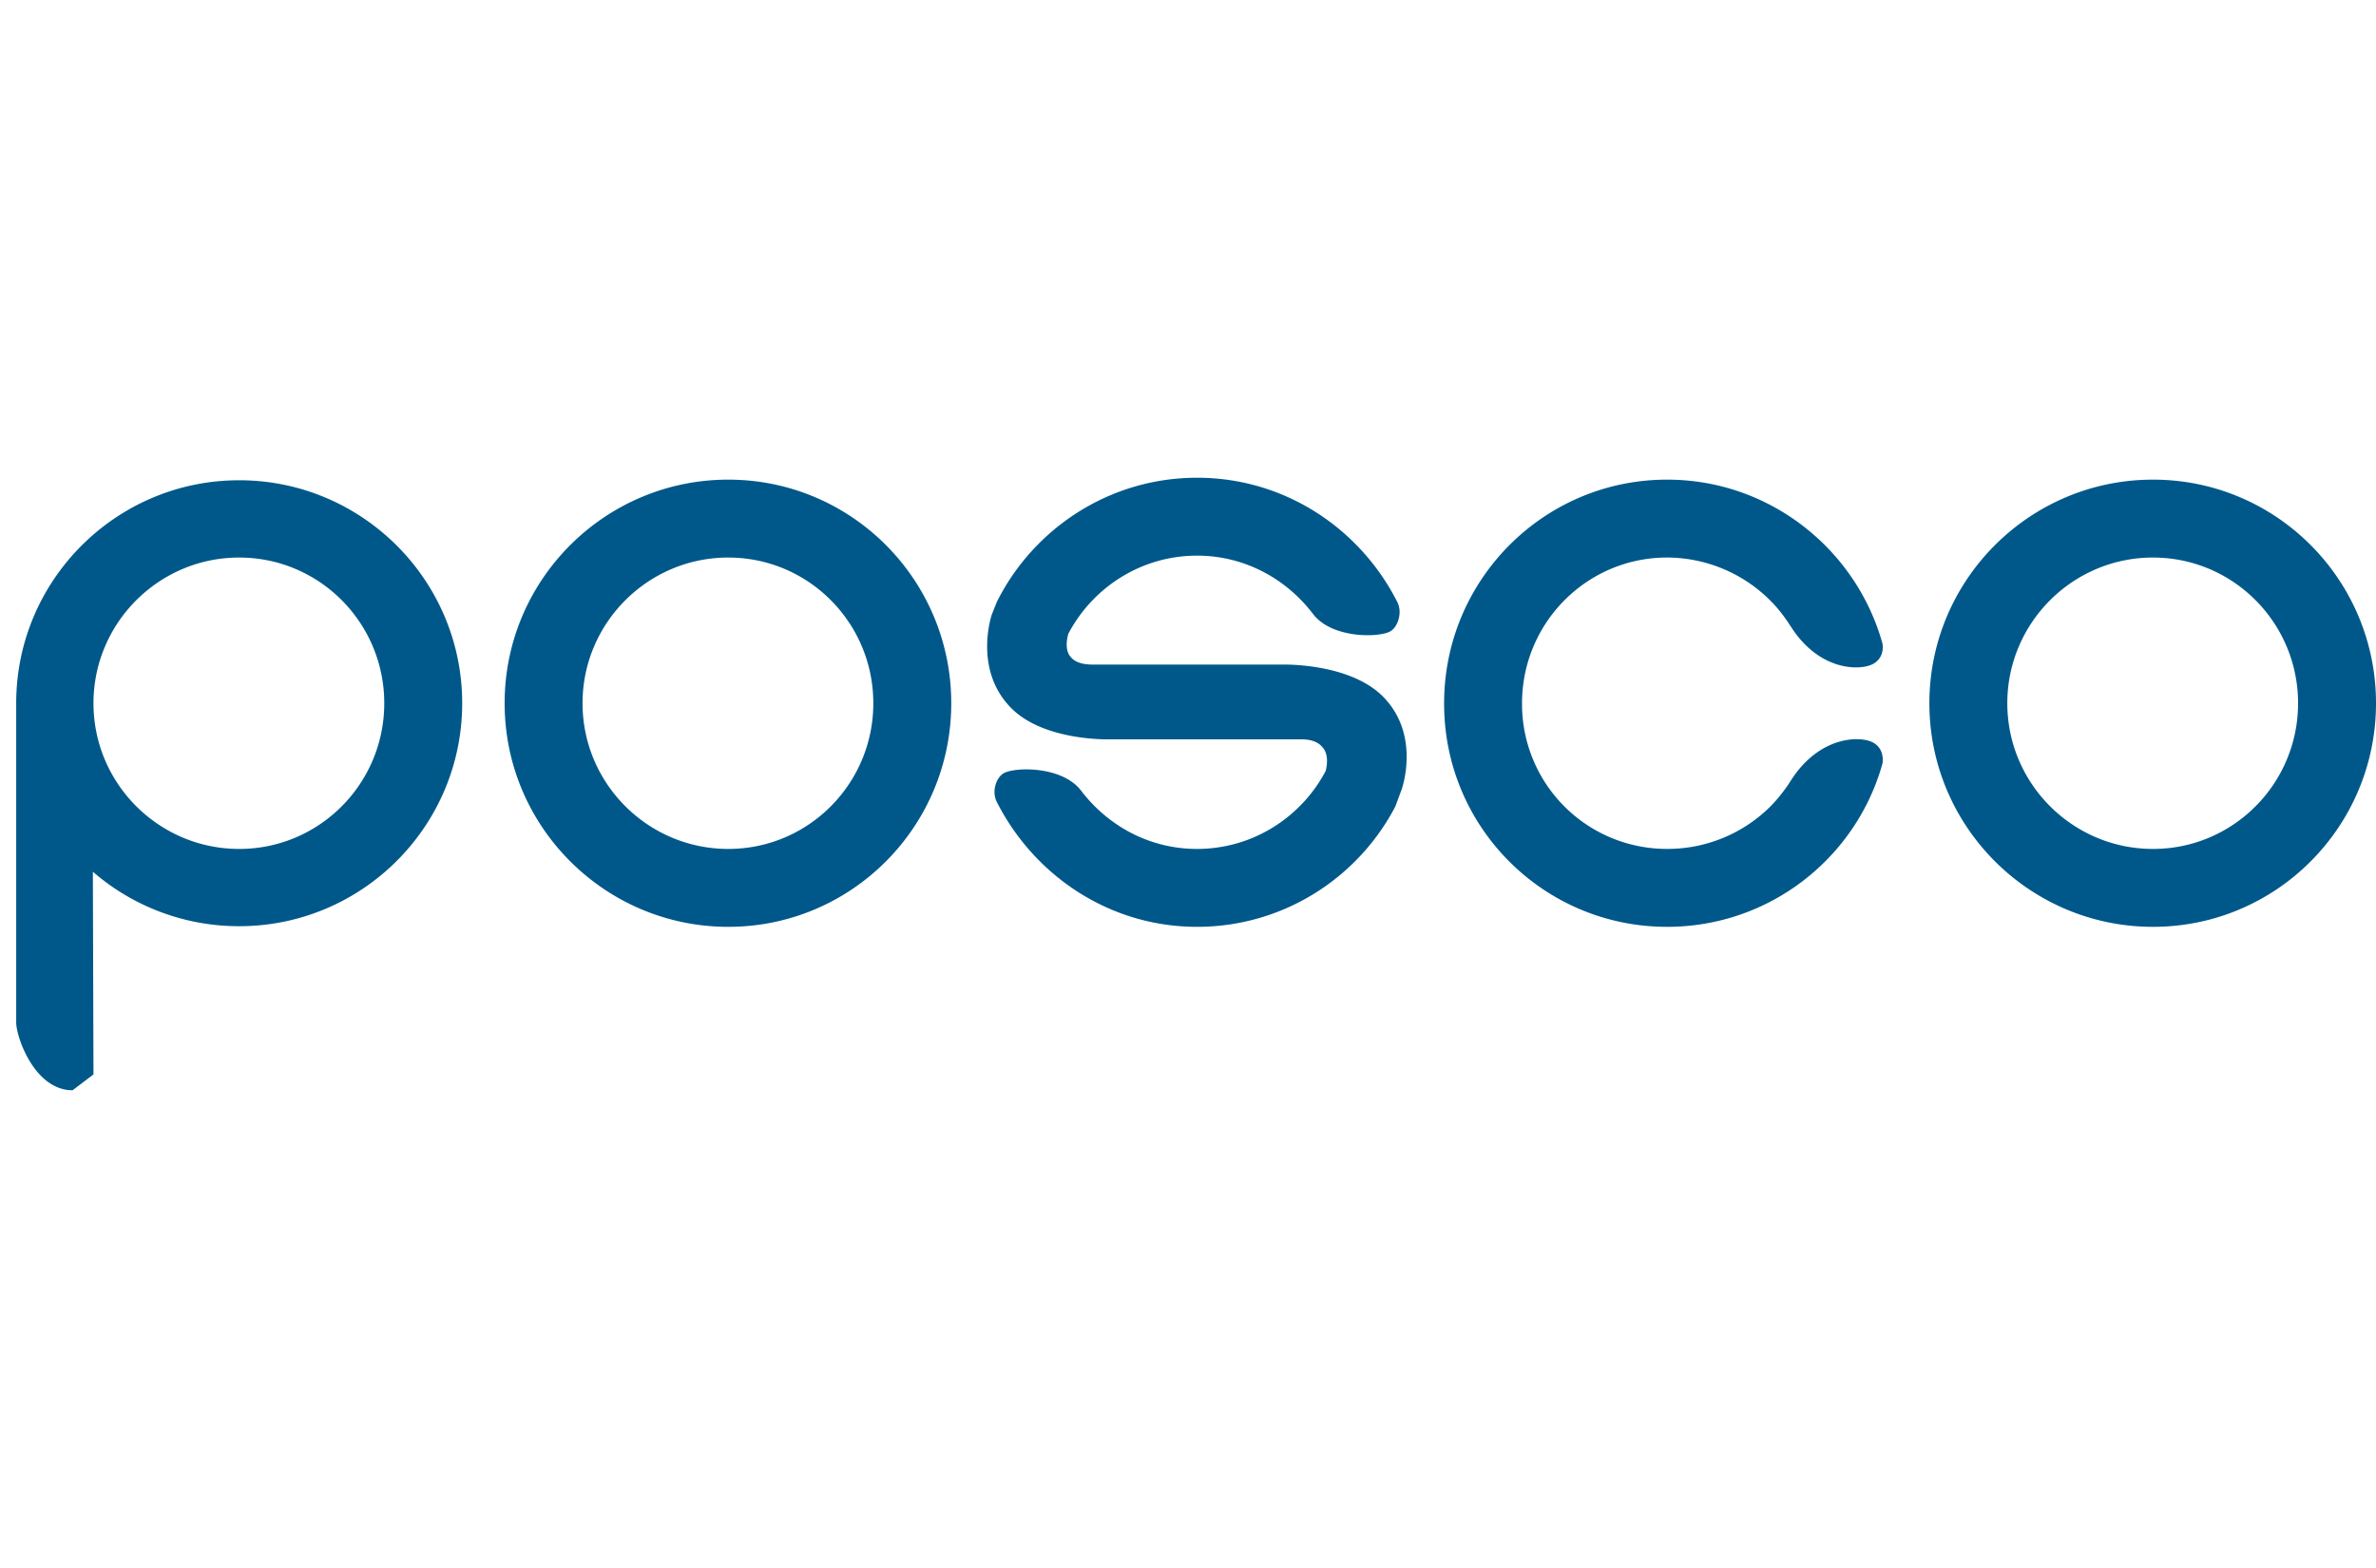 <svg height="66" viewBox="-0.799 0 117.205 30.219" width="100" xmlns="http://www.w3.org/2000/svg"><path d="M58.25 0c-4.32 0-8.066 2.505-9.875 6.125l-.25.625s-.934 2.72.969 4.625c1.635 1.633 4.843 1.531 4.843 1.531h9.438c.606 0 .924.18 1.125.469.294.416.094 1.094.094 1.094-1.2 2.276-3.593 3.844-6.344 3.844-2.349 0-4.399-1.142-5.719-2.875-.942-1.236-3.322-1.177-3.843-.844-.33.207-.588.865-.313 1.406 1.838 3.619 5.541 6.156 9.875 6.156 4.249 0 7.942-2.413 9.781-5.937l.313-.844s.969-2.691-.938-4.594c-1.635-1.63-4.844-1.562-4.844-1.562h-9.437c-.605 0-.953-.151-1.156-.438-.293-.417-.063-1.094-.063-1.094 1.204-2.276 3.592-3.843 6.344-3.843 2.349 0 4.4 1.144 5.719 2.875.941 1.241 3.326 1.178 3.843.843.327-.205.59-.896.313-1.437C66.29 2.509 62.58 0 58.25 0zM35.125.094c-6.088 0-11.031 4.945-11.031 11.031 0 6.085 4.943 11.031 11.031 11.031 6.086 0 11-4.946 11-11.031 0-6.086-4.914-11.031-11-11.031zm46.313 0c-6.084 0-11 4.945-11 11.031v.031c0 6.085 4.916 11 11 11 5.064 0 9.333-3.411 10.624-8.062 0 0 .14-.703-.468-1.031-.604-.332-2.611-.352-4.031 1.843a7.772 7.772 0 0 1-1.032 1.313 7.198 7.198 0 0 1-5.094 2.093 7.144 7.144 0 0 1-7.156-7.156v-.031c0-3.961 3.195-7.188 7.156-7.188a7.22 7.22 0 0 1 5.094 2.126c.398.395.726.837 1.031 1.312 1.42 2.196 3.428 2.144 4.032 1.813.608-.33.469-1 .469-1C90.77 3.534 86.502.094 81.436.094zm23.968 0c-6.088 0-11.031 4.945-11.031 11.031 0 6.085 4.942 11.031 11.031 11.031 6.086 0 11-4.946 11-11.031 0-6.086-4.914-11.031-11-11.031zM11 .125c-6.071 0-11 4.931-11 11v15.75c0 .719.906 3.344 2.781 3.344l1.031-.782-.03-10A10.989 10.989 0 0 0 11 22.125c6.067 0 11-4.929 11-11 0-6.069-4.933-11-11-11zm0 3.813c3.961 0 7.156 3.226 7.156 7.187 0 3.962-3.195 7.188-7.156 7.188s-7.188-3.225-7.188-7.188c0-3.961 3.227-7.188 7.188-7.188zm24.125 0c3.964 0 7.156 3.226 7.156 7.187 0 3.962-3.192 7.188-7.156 7.188-3.961 0-7.188-3.225-7.188-7.188 0-3.961 3.227-7.188 7.188-7.188zm70.281 0c3.96 0 7.156 3.226 7.156 7.187 0 3.962-3.196 7.188-7.156 7.188-3.964 0-7.187-3.225-7.187-7.188 0-3.961 3.224-7.188 7.187-7.188z" fill="#00588a"/></svg>